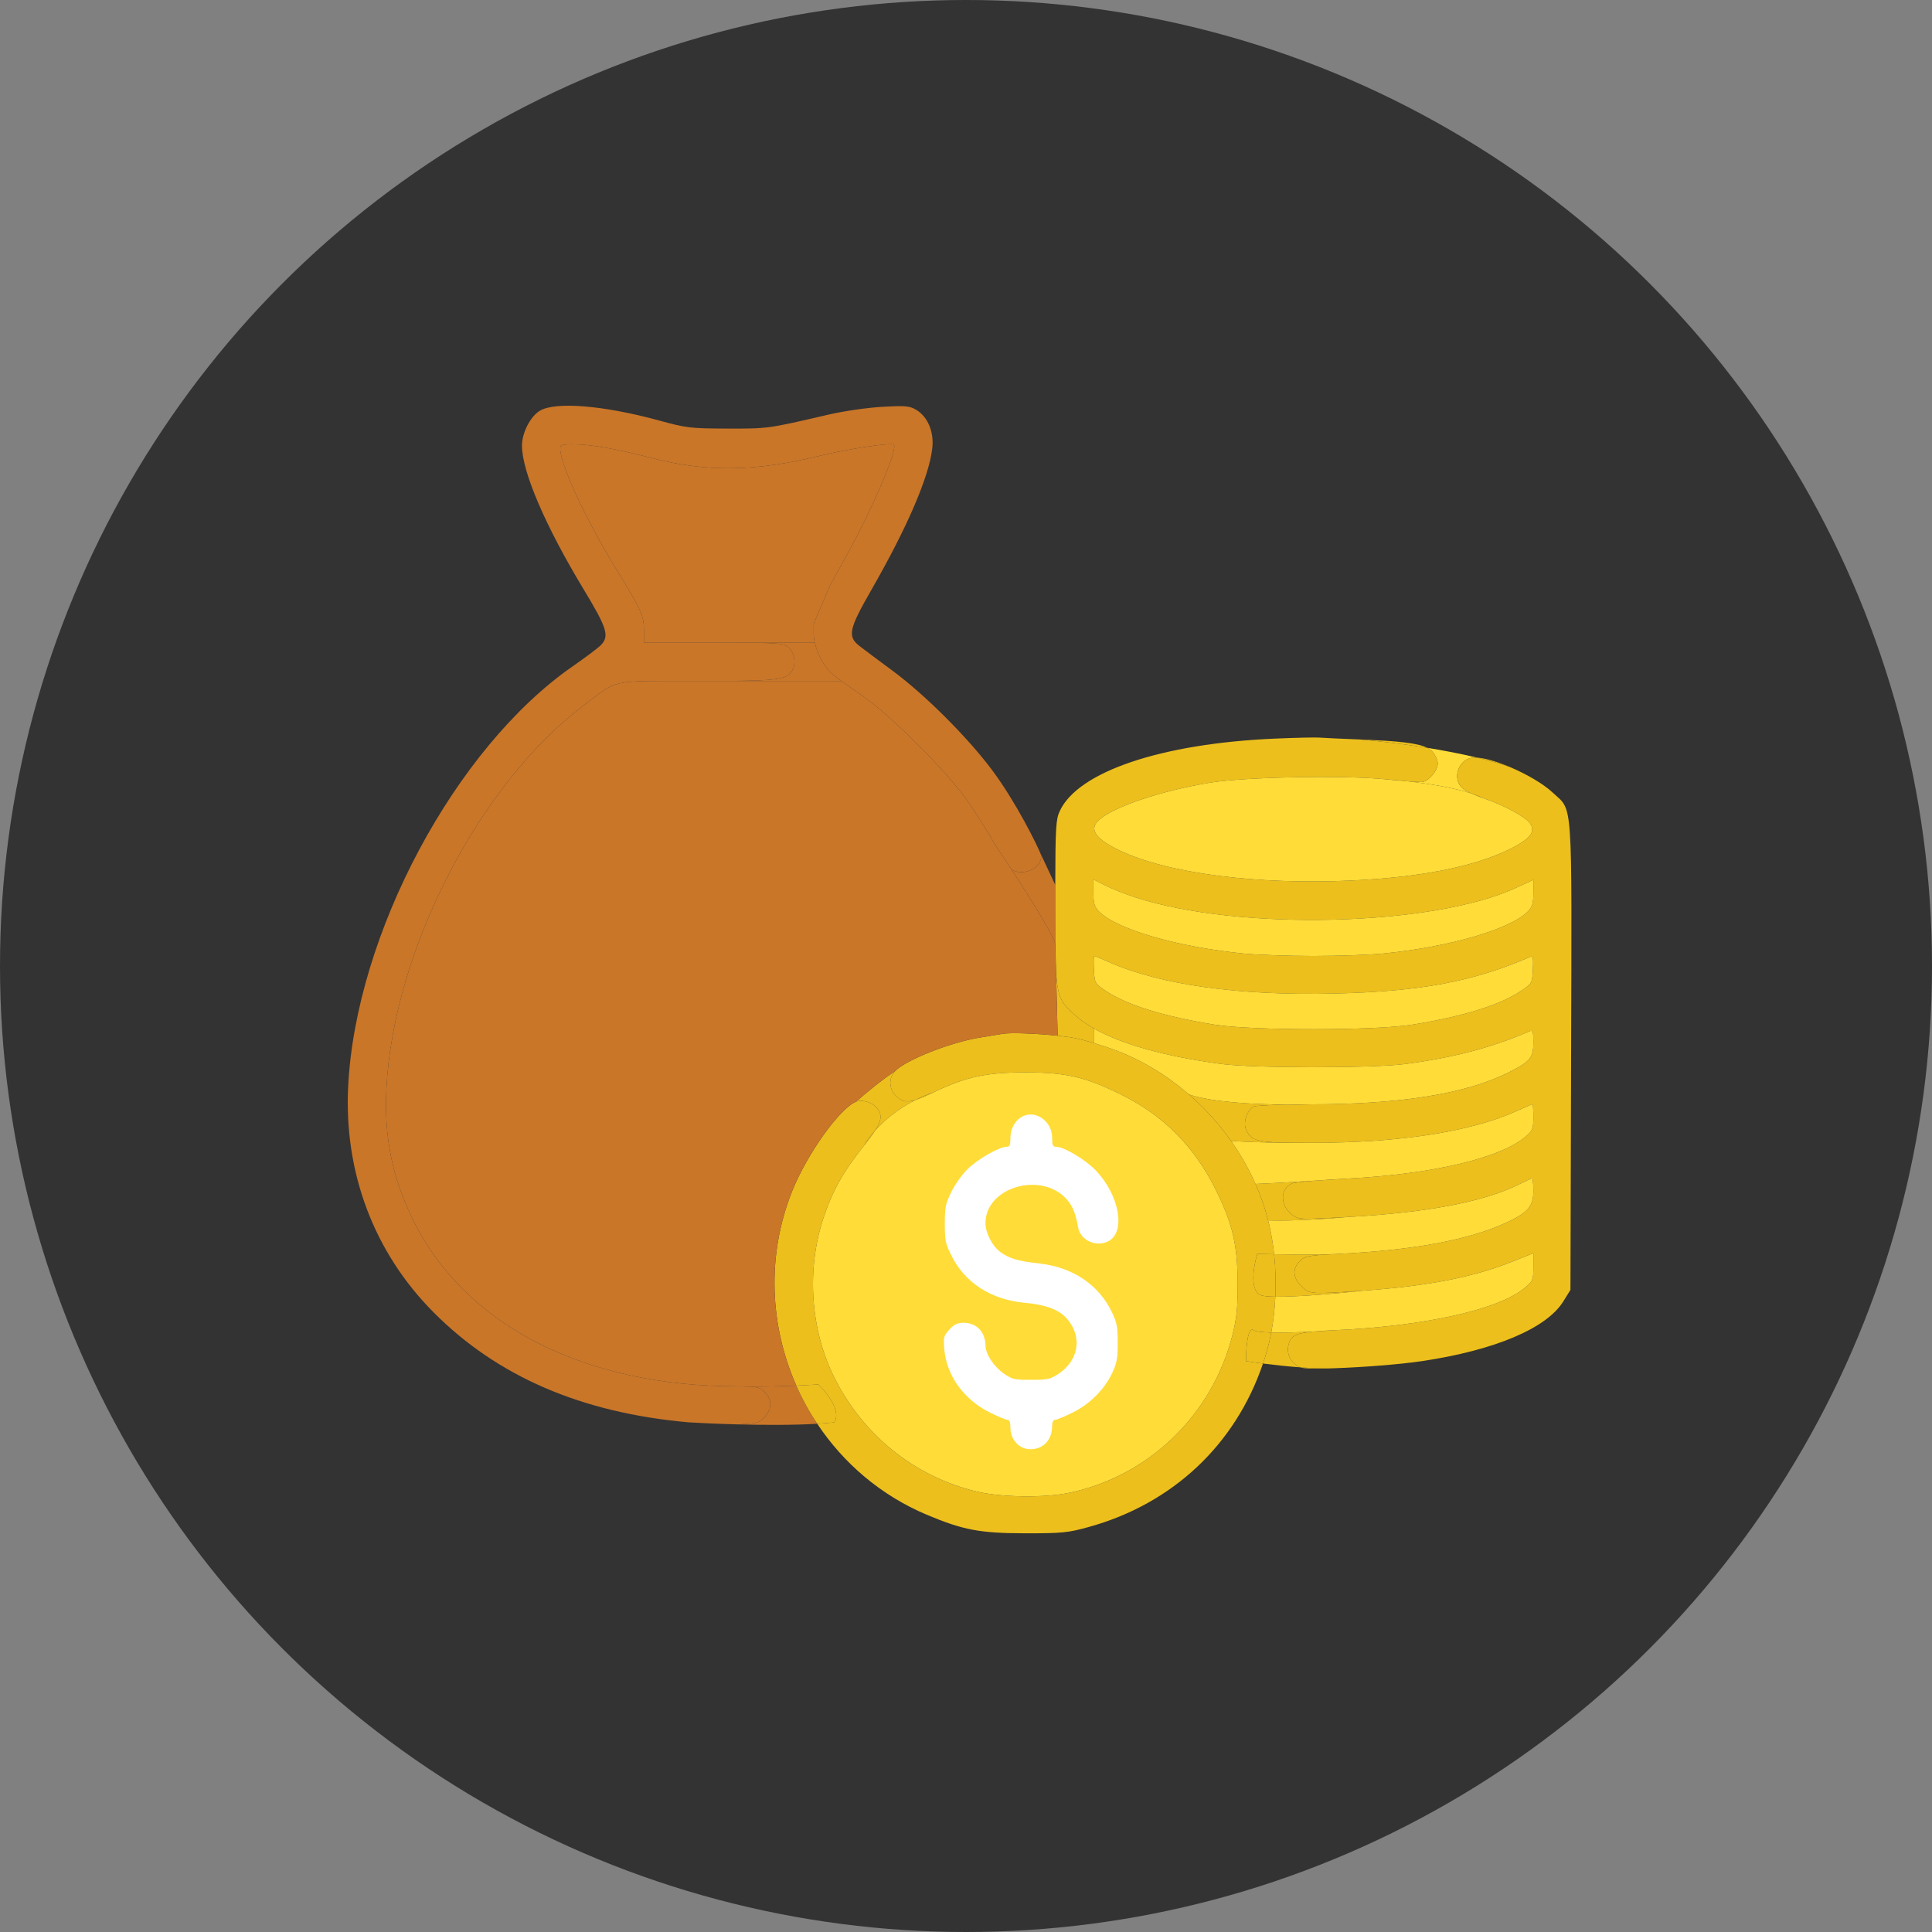 <svg width="100" height="100" viewBox="0 0 100 100" fill="none" xmlns="http://www.w3.org/2000/svg">
<rect x="0" y="0" width="100" height="100" fill="#808080" stroke="none"/>
<circle cx="50" cy="50" r="50" fill="#333333"/>
<path d="M40.957 34.78C40.635 35.203 40.167 35.249 36.089 35.249H43.559C43.336 35.086 43.159 34.954 43.071 34.882C42.69 34.571 42.318 33.873 42.176 33.268H36.941C40.479 33.268 40.558 33.274 40.839 33.537C41.16 33.839 41.217 34.437 40.957 34.78Z" fill="#C97629"/>
<path d="M76.323 39.209C76.361 39.209 76.401 39.21 76.443 39.213C75.613 39.014 74.73 38.846 73.87 38.706C73.985 38.765 74.072 38.831 74.138 38.907C74.292 39.081 74.417 39.356 74.417 39.518C74.417 39.879 73.95 40.435 73.612 40.475C73.537 40.484 73.246 40.469 72.849 40.438C73.906 40.557 75.234 40.764 76.173 41.074C75.952 40.969 75.769 40.864 75.686 40.786C75.115 40.255 75.537 39.209 76.323 39.209Z" fill="#FFDC37"/>
<path d="M52.395 45.029C52.382 45.023 52.367 45.011 52.35 44.995C53.385 46.579 54.621 48.558 54.626 48.911C54.621 48.335 54.621 47.644 54.621 46.805V46.758C54.621 46.415 54.621 46.099 54.621 45.808C54.369 45.258 54.063 44.613 53.873 44.217C54.021 44.864 53.049 45.38 52.395 45.029Z" fill="#C97629"/>
<path d="M38.285 73.719C38.233 73.721 38.176 73.723 38.114 73.724C39.481 73.761 41.043 73.769 42.3 73.694C41.883 73.067 41.52 72.406 41.217 71.719C40.512 71.749 39.651 71.774 38.847 71.77C39.27 71.795 39.387 71.865 39.584 72.062C39.968 72.446 39.971 72.886 39.59 73.328C39.318 73.644 39.208 73.677 38.285 73.719Z" fill="#C97629"/>
<path fill-rule="evenodd" clip-rule="evenodd" d="M70.395 38.276C71.322 38.354 72.569 38.496 73.87 38.706C73.397 38.465 72.438 38.356 70.395 38.276ZM71.729 40.337C72.025 40.356 72.414 40.39 72.849 40.438C72.526 40.413 72.133 40.378 71.729 40.337ZM76.173 41.074C76.396 41.148 76.598 41.227 76.768 41.313C76.567 41.246 76.357 41.16 76.173 41.074ZM76.443 39.213C77.043 39.357 77.614 39.517 78.129 39.692C77.498 39.428 76.882 39.243 76.443 39.213ZM54.626 48.911C54.631 49.448 54.641 49.885 54.66 50.245L54.626 48.911ZM67.812 57.161C67.352 57.161 66.908 57.166 66.511 57.175C67.016 57.178 67.466 57.172 67.812 57.161ZM69.714 61.006C69.153 61.035 68.612 61.071 68.156 61.106C68.737 61.07 69.286 61.035 69.714 61.006ZM69.288 64.901L69.051 64.913C69.136 64.909 69.215 64.905 69.288 64.901ZM69.095 68.851C68.631 68.872 68.258 68.893 67.959 68.922C68.384 68.9 68.781 68.874 69.095 68.851ZM67.338 70.784L67.316 70.775C67.824 70.813 68.324 70.835 68.759 70.829C68.023 70.849 67.476 70.838 67.338 70.784ZM43.183 73.621C42.913 73.651 42.616 73.675 42.3 73.694C41.883 73.067 41.52 72.406 41.217 71.719C41.686 71.699 42.086 71.676 42.353 71.658C42.787 72.068 43.56 73.034 43.183 73.621ZM44.725 59.29C44.832 59.092 45.025 58.815 45.304 58.506C45.167 58.721 44.976 58.976 44.725 59.29ZM47.383 56.932C47.673 56.785 47.986 56.651 48.322 56.537C47.925 56.727 47.624 56.857 47.383 56.932Z" fill="#ECBF1D"/>
<path d="M46.38 56.727C46.006 56.353 45.984 55.814 46.329 55.444C45.6 55.916 44.681 56.693 44.312 57.022C44.64 56.893 45.176 57.066 45.412 57.376C45.647 57.685 45.644 57.97 45.304 58.506C45.763 57.996 46.455 57.4 47.383 56.932C46.896 57.083 46.658 57.005 46.38 56.727Z" fill="#ECBF1D"/>
<path d="M51.892 53.511C51.722 53.54 51.193 53.627 50.717 53.704C49.185 53.952 46.86 54.874 46.329 55.444C45.984 55.814 46.006 56.353 46.38 56.727C46.658 57.005 46.896 57.083 47.383 56.932C47.673 56.785 47.986 56.651 48.322 56.537C50.002 55.734 51.048 55.507 53.068 55.507C55.168 55.507 56.177 55.739 58.019 56.647C60.208 57.727 61.803 59.324 62.912 61.548C63.79 63.309 64.049 64.394 64.062 66.374C64.071 67.647 64.016 68.211 63.8 69.073C62.762 73.219 59.484 76.397 55.349 77.267C54.066 77.537 51.819 77.506 50.544 77.2C47.345 76.433 44.686 74.301 43.183 71.299C41.945 68.826 41.734 65.701 42.625 63.033C43.099 61.613 43.652 60.627 44.725 59.29C44.832 59.092 45.025 58.815 45.304 58.506C45.644 57.97 45.647 57.685 45.412 57.376C45.176 57.066 44.64 56.893 44.312 57.022C43.472 57.352 41.772 59.728 41.004 61.646C39.663 64.994 39.846 68.62 41.217 71.719C41.686 71.699 42.086 71.676 42.353 71.658C42.787 72.068 43.56 73.034 43.183 73.621C42.913 73.651 42.616 73.675 42.3 73.694C43.653 75.727 45.583 77.396 47.965 78.401C49.85 79.195 50.728 79.361 53.068 79.363C54.977 79.365 55.283 79.335 56.37 79.032C60.708 77.826 63.947 74.772 65.372 70.576C65.025 70.531 64.723 70.487 64.493 70.451C64.493 69.823 64.572 68.624 64.89 68.851C64.993 68.924 65.338 68.96 65.8 68.972C65.912 68.379 65.982 67.753 66.012 67.117C65.685 67.113 65.432 67.092 65.294 67.05C64.653 66.852 64.883 65.534 65.078 64.901C65.309 64.907 65.61 64.914 65.948 64.92C65.893 64.399 65.809 63.888 65.696 63.401C65.677 63.322 65.658 63.244 65.638 63.166C65.475 62.522 65.255 61.891 64.984 61.28C64.64 60.502 64.215 59.756 63.721 59.056C63.096 58.171 62.36 57.359 61.539 56.647C60.405 55.665 59.108 54.875 57.713 54.351C57.4 54.234 57.009 54.105 56.636 53.993C56.282 53.887 55.944 53.796 55.703 53.745C55.464 53.695 55.124 53.648 54.744 53.608C53.688 53.496 52.318 53.438 51.892 53.511Z" fill="#ECBF1D"/>
<path d="M53.068 55.507C51.048 55.507 50.002 55.734 48.322 56.537C47.925 56.727 47.624 56.857 47.383 56.932C46.455 57.4 45.763 57.996 45.304 58.506C45.167 58.721 44.976 58.976 44.725 59.29C43.652 60.627 43.099 61.613 42.625 63.033C41.734 65.701 41.945 68.826 43.183 71.299C44.686 74.301 47.345 76.433 50.544 77.2C51.819 77.506 54.066 77.537 55.349 77.267C59.484 76.397 62.762 73.219 63.8 69.073C64.016 68.211 64.071 67.647 64.062 66.374C64.049 64.394 63.79 63.309 62.912 61.548C61.803 59.324 60.208 57.727 58.019 56.647C56.177 55.739 55.168 55.507 53.068 55.507Z" fill="#FFDC37"/>
<path fill-rule="evenodd" clip-rule="evenodd" d="M66.001 38.23C60.108 38.483 55.782 39.943 54.847 41.993C54.66 42.402 54.626 42.809 54.621 45.808C54.621 46.099 54.621 46.415 54.621 46.758V46.805C54.621 47.644 54.621 48.335 54.626 48.911L54.66 50.245C54.736 51.708 54.961 51.915 55.627 52.527L55.637 52.536C55.908 52.785 56.241 53.021 56.633 53.242L56.62 50.193C56.6 49.801 56.607 49.481 56.636 49.481C56.665 49.481 57.008 49.622 57.398 49.795C60.072 50.977 64.136 51.544 69.086 51.425C73.539 51.317 76.28 50.802 79.219 49.52C79.344 49.466 79.372 49.615 79.343 50.177C79.306 50.892 79.296 50.911 78.723 51.294C77.635 52.021 75.725 52.613 73.112 53.035C71.159 53.35 64.804 53.35 62.851 53.035C60.238 52.613 58.328 52.021 57.24 51.294C56.67 50.913 56.657 50.889 56.62 50.193L56.633 53.242C58.074 54.057 60.314 54.682 63.217 55.07C64.878 55.293 71.075 55.294 72.746 55.071C75.253 54.738 77.212 54.222 79.151 53.385C79.342 53.302 79.367 53.37 79.367 53.964C79.367 54.757 79.207 54.95 78.068 55.518C75.859 56.62 72.486 57.16 67.812 57.161C67.466 57.172 67.016 57.178 66.511 57.175C65.625 57.194 64.972 57.233 64.89 57.277C64.547 57.46 64.332 58.099 64.493 58.453C64.791 59.106 65.02 59.153 67.943 59.151C72.447 59.149 76.131 58.576 78.487 57.511C78.922 57.315 79.298 57.154 79.323 57.154C79.347 57.154 79.367 57.456 79.367 57.824C79.367 58.427 79.328 58.527 78.965 58.834C77.641 59.953 74.136 60.776 69.714 61.006C69.286 61.035 68.737 61.07 68.156 61.106C67.479 61.159 66.989 61.212 66.897 61.248C66.243 61.505 66.24 62.399 66.892 62.885C67.216 63.126 67.298 63.129 69.8 62.989C73.907 62.761 76.86 62.192 78.652 61.286C78.973 61.124 79.265 60.991 79.301 60.991C79.338 60.991 79.367 61.287 79.367 61.648C79.367 62.456 79.078 62.781 77.882 63.322C75.957 64.192 73.148 64.708 69.288 64.901C69.215 64.905 69.136 64.909 69.051 64.913C67.694 64.984 67.525 65.025 67.277 65.273C66.886 65.664 66.913 66.129 67.353 66.57C67.773 66.99 67.848 66.995 70.58 66.802C73.908 66.567 76.281 66.102 78.313 65.286L79.367 64.862V65.579C79.367 66.255 79.342 66.316 78.903 66.677C77.552 67.793 73.716 68.643 69.095 68.851C68.781 68.874 68.384 68.9 67.959 68.922C66.985 69.016 66.785 69.184 66.682 69.655C66.581 70.113 66.849 70.583 67.316 70.775C67.824 70.813 68.324 70.835 68.759 70.829C68.868 70.826 68.98 70.823 69.095 70.819C70.521 70.768 72.462 70.622 73.603 70.451C77.371 69.888 80.049 68.757 80.914 67.363L81.286 66.765L81.32 54.689C81.359 41.052 81.426 42.015 80.368 41.025C79.876 40.566 79.022 40.072 78.186 39.716L78.129 39.692C77.614 39.517 77.043 39.357 76.443 39.213C76.401 39.21 76.361 39.209 76.323 39.209C75.537 39.209 75.115 40.255 75.686 40.786C75.769 40.864 75.952 40.969 76.173 41.074C76.396 41.148 76.598 41.227 76.768 41.313C77.839 41.67 78.979 42.286 79.204 42.628C79.448 43.001 79.268 43.32 78.592 43.714C76.664 44.835 73.375 45.491 69.095 45.607C64.139 45.74 59.695 45.041 57.486 43.779C56.676 43.316 56.453 42.916 56.792 42.532C57.41 41.833 60.045 40.925 62.675 40.504C64.497 40.212 69.594 40.118 71.729 40.337C72.025 40.356 72.414 40.39 72.849 40.438C73.246 40.469 73.537 40.484 73.612 40.475C73.95 40.435 74.417 39.879 74.417 39.518C74.417 39.356 74.292 39.081 74.138 38.907C74.072 38.831 73.985 38.765 73.87 38.706C72.569 38.496 71.322 38.354 70.395 38.276C69.442 38.239 68.495 38.195 68.291 38.178C68.087 38.161 67.056 38.185 66.001 38.23ZM78.456 45.958C74.158 47.944 64.113 48.192 58.762 46.445C58.246 46.277 57.547 45.999 57.21 45.828L56.595 45.517V46.205C56.595 46.764 56.65 46.948 56.889 47.187C57.809 48.107 60.959 49.019 64.374 49.355C65.079 49.424 66.703 49.481 67.981 49.481C69.26 49.481 70.883 49.424 71.588 49.355C75.004 49.019 78.154 48.107 79.074 47.187C79.311 46.949 79.367 46.764 79.367 46.215V45.537L78.456 45.958Z" fill="#ECBF1D"/>
<path d="M66.682 69.655C66.785 69.184 66.985 69.016 67.959 68.922C67.226 68.96 66.41 68.987 65.8 68.972C65.735 69.313 65.657 69.643 65.566 69.959C65.506 70.167 65.441 70.373 65.372 70.576C65.945 70.649 66.638 70.726 67.316 70.775C66.849 70.583 66.581 70.113 66.682 69.655Z" fill="#ECBF1D"/>
<path d="M64.89 68.851C64.572 68.624 64.493 69.823 64.493 70.451C64.723 70.487 65.025 70.531 65.372 70.576C65.441 70.373 65.506 70.167 65.566 69.959C65.657 69.643 65.735 69.313 65.8 68.972C65.338 68.96 64.993 68.924 64.89 68.851Z" fill="#ECBF1D"/>
<path d="M65.078 64.901C64.883 65.534 64.653 66.852 65.294 67.05C65.432 67.092 65.685 67.113 66.012 67.117C66.045 66.387 66.024 65.643 65.948 64.92C65.61 64.914 65.309 64.907 65.078 64.901Z" fill="#ECBF1D"/>
<path d="M67.353 66.57C66.913 66.129 66.886 65.664 67.277 65.273C67.525 65.025 67.694 64.984 69.051 64.913C68.23 64.947 66.931 64.938 65.948 64.92C66.024 65.643 66.045 66.387 66.012 67.117C67.21 67.133 69.406 66.932 70.58 66.802C67.848 66.995 67.773 66.99 67.353 66.57Z" fill="#ECBF1D"/>
<path d="M66.892 62.885C66.24 62.399 66.243 61.505 66.897 61.248C66.989 61.212 67.479 61.159 68.156 61.106C66.986 61.179 65.687 61.254 64.984 61.28C65.255 61.891 65.475 62.522 65.638 63.166C66.871 63.21 68.737 63.086 69.8 62.989C67.298 63.129 67.216 63.126 66.892 62.885Z" fill="#ECBF1D"/>
<path d="M64.493 58.453C64.332 58.099 64.547 57.46 64.89 57.277C64.972 57.233 65.625 57.194 66.511 57.175C64.885 57.163 62.688 57.047 61.539 56.647C62.36 57.359 63.096 58.171 63.721 59.056C65.315 59.155 67.034 59.165 67.943 59.151C65.02 59.153 64.791 59.106 64.493 58.453Z" fill="#ECBF1D"/>
<path d="M54.744 53.608C55.124 53.648 55.464 53.695 55.703 53.745C55.944 53.796 56.282 53.887 56.636 53.993L56.633 53.242C56.241 53.021 55.908 52.785 55.637 52.536L55.627 52.527C54.961 51.915 54.736 51.708 54.66 50.245L54.744 53.608Z" fill="#ECBF1D"/>
<path d="M79.204 42.628C78.979 42.286 77.839 41.67 76.768 41.313C76.567 41.246 76.357 41.16 76.173 41.074C75.234 40.764 73.906 40.557 72.849 40.438C72.526 40.413 72.133 40.378 71.729 40.337C69.594 40.118 64.497 40.212 62.675 40.504C60.045 40.925 57.41 41.833 56.792 42.532C56.453 42.916 56.676 43.316 57.486 43.779C59.695 45.041 64.139 45.74 69.095 45.607C73.375 45.491 76.664 44.835 78.592 43.714C79.268 43.32 79.448 43.001 79.204 42.628Z" fill="#FFDC37"/>
<path d="M58.762 46.445C64.113 48.192 74.158 47.944 78.456 45.958L79.367 45.537V46.215C79.367 46.764 79.311 46.949 79.074 47.187C78.154 48.107 75.004 49.019 71.588 49.355C70.883 49.424 69.26 49.481 67.981 49.481C66.703 49.481 65.079 49.424 64.374 49.355C60.959 49.019 57.809 48.107 56.889 47.187C56.65 46.948 56.595 46.764 56.595 46.205V45.517L57.21 45.828C57.547 45.999 58.246 46.277 58.762 46.445Z" fill="#FFDC37"/>
<path d="M69.086 51.425C64.136 51.544 60.072 50.977 57.398 49.795C57.008 49.622 56.665 49.481 56.636 49.481C56.607 49.481 56.6 49.801 56.62 50.193C56.657 50.889 56.67 50.913 57.24 51.294C58.328 52.021 60.238 52.613 62.851 53.035C64.804 53.35 71.159 53.35 73.112 53.035C75.725 52.613 77.635 52.021 78.723 51.294C79.296 50.911 79.306 50.892 79.343 50.177C79.372 49.615 79.344 49.466 79.219 49.52C76.28 50.802 73.539 51.317 69.086 51.425Z" fill="#FFDC37"/>
<path d="M72.746 55.071C71.075 55.294 64.878 55.293 63.217 55.07C60.314 54.682 58.074 54.057 56.633 53.242L56.636 53.993C57.009 54.105 57.4 54.234 57.713 54.351C59.108 54.875 60.405 55.665 61.539 56.647C62.688 57.047 64.885 57.163 66.511 57.175C66.908 57.166 67.352 57.161 67.812 57.161C72.486 57.16 75.859 56.62 78.068 55.518C79.207 54.95 79.367 54.757 79.367 53.964C79.367 53.37 79.342 53.302 79.151 53.385C77.212 54.222 75.253 54.738 72.746 55.071Z" fill="#FFDC37"/>
<path d="M78.487 57.511C76.131 58.576 72.447 59.149 67.943 59.151C67.034 59.165 65.315 59.155 63.721 59.056C64.215 59.756 64.64 60.502 64.984 61.28C65.687 61.254 66.986 61.179 68.156 61.106C68.612 61.071 69.153 61.035 69.714 61.006C74.136 60.776 77.641 59.953 78.965 58.834C79.328 58.527 79.367 58.427 79.367 57.824C79.367 57.456 79.347 57.154 79.323 57.154C79.298 57.154 78.922 57.315 78.487 57.511Z" fill="#FFDC37"/>
<path d="M78.652 61.286C76.86 62.192 73.907 62.761 69.8 62.989C68.737 63.086 66.871 63.21 65.638 63.166C65.658 63.244 65.677 63.322 65.696 63.401C65.809 63.888 65.893 64.399 65.948 64.92C66.931 64.938 68.23 64.947 69.051 64.913L69.288 64.901C73.148 64.708 75.957 64.192 77.882 63.322C79.078 62.781 79.367 62.456 79.367 61.648C79.367 61.287 79.338 60.991 79.301 60.991C79.265 60.991 78.973 61.124 78.652 61.286Z" fill="#FFDC37"/>
<path d="M78.313 65.286C76.281 66.102 73.908 66.567 70.58 66.802C69.406 66.932 67.21 67.133 66.012 67.117C65.982 67.753 65.912 68.379 65.8 68.972C66.41 68.987 67.226 68.96 67.959 68.922C68.258 68.893 68.631 68.872 69.095 68.851C73.716 68.643 77.552 67.793 78.903 66.677C79.342 66.316 79.367 66.255 79.367 65.579V64.862L78.313 65.286Z" fill="#FFDC37"/>
<path d="M33.328 33.268H36.941H42.176C42.138 33.105 42.117 32.95 42.117 32.81L42.115 32.289L42.963 30.298L43.779 28.825C45.164 26.328 46.486 23.241 46.265 23.02C46.139 22.895 43.951 23.222 42.412 23.598C39.059 24.416 36.569 24.445 33.7 23.7C31.841 23.217 30.562 22.996 29.623 22.996C29.098 22.996 28.997 23.033 28.997 23.223C28.997 24.03 30.327 26.9 31.852 29.384C33.206 31.59 33.328 31.857 33.328 32.609V33.268Z" fill="#C97629"/>
<path d="M27.921 21.273C27.435 21.584 27.017 22.415 27.017 23.069C27.017 24.405 28.234 27.239 30.212 30.508C31.45 32.555 31.565 32.949 31.062 33.429C30.905 33.579 30.268 34.053 29.648 34.484C23.563 38.703 18.413 48.337 18.021 56.236C17.799 60.695 19.36 64.826 22.438 67.923C25.742 71.249 30.107 73.131 35.654 73.621C36.249 73.657 37.131 73.698 38.114 73.724C38.176 73.723 38.233 73.721 38.285 73.719C39.208 73.677 39.318 73.644 39.59 73.328C39.971 72.886 39.968 72.446 39.584 72.062C39.387 71.865 39.27 71.795 38.847 71.77C38.6 71.769 38.359 71.764 38.13 71.757C30.219 71.75 24.053 68.582 21.388 63.157C20.289 60.921 19.87 58.839 20.004 56.288C20.377 49.181 24.806 40.591 30.196 36.522C32.039 35.13 31.489 35.249 36.089 35.249C40.167 35.249 40.635 35.203 40.957 34.78C41.217 34.437 41.16 33.839 40.839 33.537C40.558 33.274 40.479 33.268 36.941 33.268H33.328V32.609C33.328 31.857 33.206 31.59 31.852 29.384C30.327 26.9 28.997 24.03 28.997 23.223C28.997 23.033 29.098 22.996 29.623 22.996C30.562 22.996 31.841 23.217 33.7 23.7C36.569 24.445 39.059 24.416 42.412 23.598C43.951 23.222 46.139 22.895 46.265 23.02C46.486 23.241 45.164 26.328 43.779 28.825L42.963 30.298L42.115 32.289L42.117 32.81C42.117 32.95 42.138 33.105 42.176 33.268C42.318 33.873 42.69 34.571 43.071 34.882C43.159 34.954 43.336 35.086 43.559 35.249C43.858 35.465 44.24 35.736 44.605 35.989C46.111 37.029 48.959 39.871 50.064 41.437C50.52 42.083 51.18 43.129 51.532 43.761C51.764 44.105 52.048 44.533 52.35 44.995C52.367 45.011 52.382 45.023 52.395 45.029C53.049 45.38 54.021 44.864 53.873 44.217C53.695 43.761 52.595 41.525 51.352 39.861C50.082 38.161 47.864 35.947 46.2 34.718C45.485 34.19 44.719 33.617 44.498 33.446C43.852 32.946 43.929 32.576 45.105 30.527C46.962 27.29 48.08 24.694 48.254 23.211C48.354 22.361 48.023 21.568 47.421 21.212C47.076 21.008 46.863 20.99 45.655 21.058C44.899 21.101 43.669 21.278 42.92 21.452C39.728 22.194 39.769 22.188 37.66 22.183C35.743 22.178 35.527 22.153 34.133 21.77C31.228 20.974 28.704 20.772 27.921 21.273Z" fill="#C97629"/>
<path d="M21.388 63.157C24.053 68.582 30.219 71.75 38.13 71.757C38.441 71.757 38.67 71.76 38.847 71.77C39.651 71.774 40.512 71.749 41.217 71.719C39.846 68.62 39.663 64.994 41.004 61.646C41.772 59.728 43.472 57.352 44.312 57.022C44.681 56.693 45.6 55.916 46.329 55.444C46.86 54.874 49.185 53.952 50.717 53.704C51.193 53.627 51.722 53.54 51.892 53.511C52.318 53.438 53.688 53.496 54.744 53.608L54.66 50.245C54.641 49.885 54.631 49.448 54.626 48.911C54.621 48.558 53.385 46.579 52.35 44.995C52.048 44.533 51.764 44.105 51.532 43.761C51.18 43.129 50.52 42.083 50.064 41.437C48.959 39.871 46.111 37.029 44.605 35.989C44.24 35.736 43.858 35.465 43.559 35.249H36.089C31.489 35.249 32.039 35.13 30.196 36.522C24.806 40.591 20.377 49.181 20.004 56.288C19.87 58.839 20.289 60.921 21.388 63.157Z" fill="#C97629"/>
<path fill-rule="evenodd" clip-rule="evenodd" d="M52.989 57.756C52.583 57.925 52.3 58.39 52.3 58.892C52.3 59.272 52.264 59.356 52.102 59.356C51.73 59.356 50.622 59.986 50.098 60.496C49.806 60.78 49.427 61.308 49.239 61.694C48.939 62.311 48.903 62.489 48.903 63.344C48.903 64.211 48.936 64.371 49.252 65.003C49.953 66.406 51.304 67.272 53.041 67.433C54.158 67.536 54.83 67.793 55.24 68.273C56.037 69.206 55.834 70.427 54.766 71.123C54.356 71.391 54.22 71.42 53.369 71.42C52.493 71.42 52.394 71.397 51.96 71.097C51.441 70.737 51.011 70.082 51.008 69.646C51.003 68.93 50.524 68.447 49.836 68.466C49.542 68.475 49.372 68.561 49.135 68.822C48.843 69.144 48.825 69.213 48.876 69.83C48.987 71.198 49.891 72.45 51.251 73.12C51.666 73.325 52.072 73.493 52.153 73.493C52.253 73.493 52.3 73.629 52.3 73.916C52.3 74.502 52.746 74.996 53.288 75.011C53.987 75.031 54.458 74.546 54.458 73.804C54.458 73.612 54.514 73.493 54.605 73.493C54.686 73.493 55.092 73.325 55.507 73.12C56.41 72.675 57.158 71.93 57.564 71.071C57.809 70.554 57.852 70.32 57.852 69.507C57.852 68.692 57.809 68.459 57.563 67.939C56.891 66.517 55.543 65.599 53.843 65.404C52.668 65.269 52.24 65.145 51.776 64.803C51.363 64.499 51.012 63.821 51.008 63.322C50.995 61.432 53.943 60.589 55.244 62.112C55.527 62.444 55.685 62.845 55.801 63.523C55.916 64.2 56.741 64.577 57.376 64.242C58.283 63.764 57.939 61.855 56.714 60.579C56.167 60.009 55.068 59.356 54.656 59.356C54.493 59.356 54.458 59.272 54.458 58.88C54.458 58.077 53.669 57.473 52.989 57.756Z" fill="white"/>
</svg>
